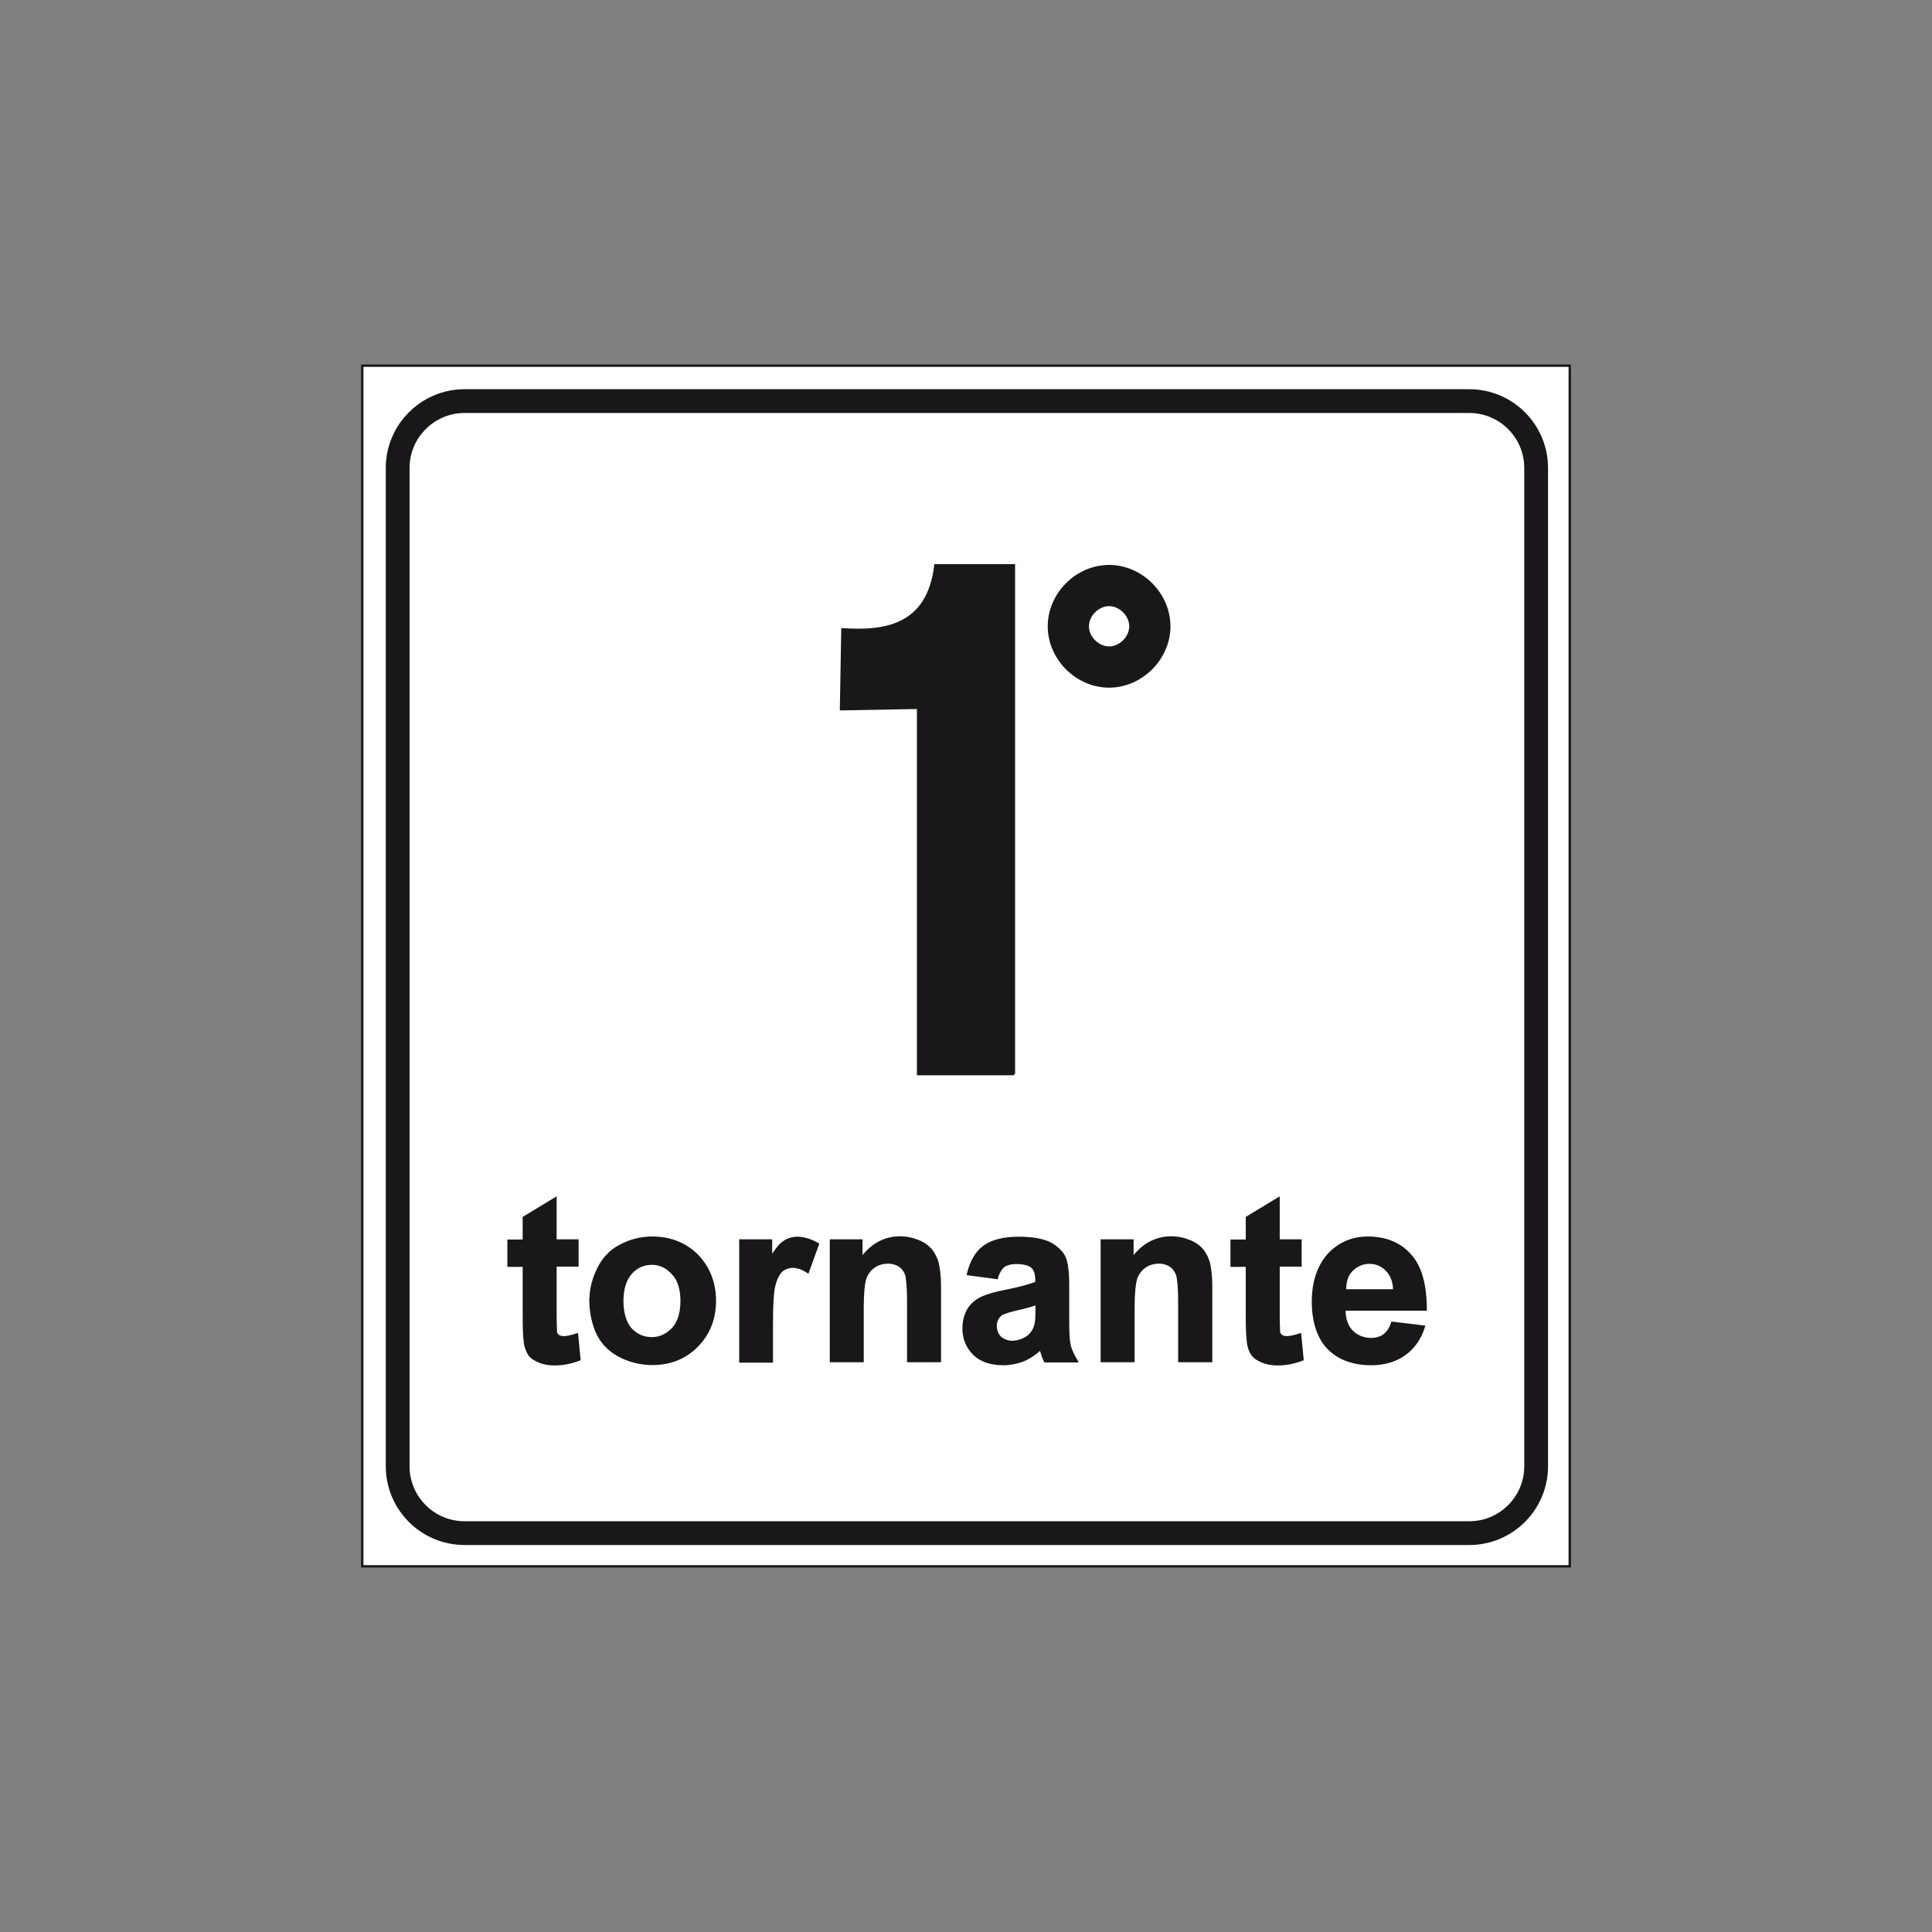 <?xml version="1.0" encoding="utf-8"?>
<!-- Generator: Adobe Illustrator 19.2.0, SVG Export Plug-In . SVG Version: 6.00 Build 0)  -->
<svg version="1.1" id="Livello_1" xmlns="http://www.w3.org/2000/svg" xmlns:xlink="http://www.w3.org/1999/xlink" x="0px" y="0px"
	 viewBox="0 0 960 960" style="enable-background:new 0 0 960 960;" xml:space="preserve">
<rect x="0" y="0" width="960" height="960" fill="#808080" stroke="none"/>
<style type="text/css">
	.st0{fill-rule:evenodd;clip-rule:evenodd;fill:#FFFFFF;stroke:#1A171B;stroke-width:1.181;stroke-miterlimit:2.613;}
	.st1{fill:none;stroke:#1A171B;stroke-width:11.815;stroke-miterlimit:2.613;}
	.st2{fill-rule:evenodd;clip-rule:evenodd;fill:#1A171B;stroke:#1A171B;stroke-width:1.181;stroke-miterlimit:2.613;}
</style>
<g>
	<g>
		<polygon class="st0" points="180,181.7 780,181.7 780,778.3 180,778.3 180,181.7 		"/>
		<path class="st1" d="M230.8,199.3h499.3c18.3,0,33.2,14.9,33.2,33.2v496.1c0,18.3-14.9,33.2-33.2,33.2H230.8
			c-18.3,0-33.2-14.9-33.2-33.2V232.5C197.6,214.2,212.6,199.3,230.8,199.3L230.8,199.3z"/>
		<path class="st2" d="M286.9,616.4v12.4h-10.9v24.5c0,4.7,0.2,7.8,0.2,8.6c0,0.7,0.7,1.4,1.2,1.9c0.7,0.5,1.9,0.7,2.9,0.7
			c1.4,0,3.6-0.5,6.4-1.4l1.2,12.4c-3.6,1.4-7.8,2.4-12.4,2.4c-2.8,0-5.5-0.5-7.6-1.4c-2.4-1-4-2.1-5-3.6c-0.9-1.4-1.9-3.8-2.1-6.4
			c-0.2-1.7-0.5-5.5-0.5-11.2v-26.4h-7.6v-12.4h7.6V605l15.7-9.5v20.9H286.9L286.9,616.4z M293.5,645.4c0-5,1.4-10.2,3.8-15
			c2.4-5,6.2-9,10.9-11.4c4.8-2.6,10.2-4,15.9-4c9,0,16.6,3.1,22.3,8.8c5.7,5.9,8.8,13.5,8.8,22.6c0,9-3.1,16.6-8.8,22.3
			c-5.7,5.9-13.3,9-22.1,9c-5.5,0-10.9-1.2-15.7-3.6c-5-2.4-9-6.2-11.4-10.9c-2.4-4.8-3.8-10.9-3.8-17.6V645.4L293.5,645.4z
			 M309.2,646.4c0,5.9,1.4,10.7,4,13.8c2.8,3.1,6.4,4.8,10.7,4.8c4,0,7.6-1.7,10.5-4.8c2.8-3.1,4.3-7.8,4.3-13.8
			c0-5.7-1.4-10.5-4.3-13.5c-2.9-3.3-6.4-5-10.5-5c-4.3,0-7.8,1.7-10.5,4.8C310.6,635.9,309.2,640.7,309.2,646.4L309.2,646.4z
			 M367.9,676.3v-59.9h15.2v8.6c2.4-3.8,4.5-6.7,6.4-7.8c1.9-1.4,4.3-2.1,6.7-2.1c3.3,0,6.9,1.2,10.2,3.1l-5,13.8
			c-2.6-1.7-5.2-2.6-7.4-2.6c-2.1,0-4,0.7-5.5,1.9c-1.4,1.2-2.8,3.6-3.6,6.7c-1,3.1-1.4,10-1.4,20.2v18.3H367.9z M467,676.3h-15.7
			v-30.4c0-6.2-0.5-10.5-0.9-12.4c-0.7-1.9-1.9-3.6-3.3-4.5c-1.4-1-3.6-1.7-5.7-1.7c-2.6,0-5.2,0.7-7.1,2.1
			c-2.1,1.4-3.8,3.8-4.5,6.2c-0.7,2.4-1.2,7.1-1.2,13.8v26.9h-15.7v-59.9H428v9c5-6.9,11.6-10.5,19.2-10.5c3.3,0,6.4,0.7,9.3,1.9
			c2.9,1.2,5,2.9,6.4,4.7c1.4,1.9,2.6,4.3,3.1,6.7c0.5,2.4,1,6.2,1,10.9V676.3L467,676.3z M495.3,635l-14.3-1.9
			c1.4-5.9,4-10.7,7.8-13.5c3.8-2.9,9.7-4.5,17.3-4.5c6.9,0,12.1,1,15.4,2.6c3.3,1.7,5.7,4,7.1,6.4c1.4,2.4,2.1,7.4,2.1,14.3v18.5
			c0,5.2,0.2,9,0.7,11.4c0.5,2.4,1.9,5.2,3.6,8.1h-15.7c-0.5-1-1.2-2.6-1.7-4.5c-0.2-0.7-0.5-1.4-0.5-1.7c-2.6,2.4-5.7,4.5-8.6,5.7
			c-3.1,1.2-6.7,1.9-10,1.9c-6.2,0-11.2-1.7-14.5-5c-3.3-3.3-5.2-7.6-5.2-12.6c0-3.3,0.7-6.4,2.1-9c1.4-2.6,3.8-4.8,6.7-6.2
			c2.9-1.4,7.1-2.6,12.4-3.6c7.1-1.4,12.1-2.9,15-4v-1.4c0-2.9-0.7-5.2-2.1-6.4c-1.4-1.4-4.3-2.1-8.1-2.1c-2.6,0-4.8,0.7-6.2,1.7
			C497.4,630.2,496,632.4,495.3,635L495.3,635z M515.2,647.8c-1.9,0.7-5.2,1.7-9.3,2.6c-4.3,1-7.1,1.9-8.3,2.6
			c-1.9,1.4-2.9,3.6-2.9,5.7c0,2.1,0.7,4.3,2.1,5.7c1.4,1.4,3.8,2.4,6.2,2.4c2.6,0,5.5-1,7.8-2.6c1.7-1.4,3.1-3.3,3.6-5.5
			c0.5-1.2,0.7-3.8,0.7-7.6V647.8L515.2,647.8z M601.7,676.3h-15.7v-30.4c0-6.2-0.5-10.5-1-12.4c-0.7-1.9-1.9-3.6-3.3-4.5
			c-1.4-1-3.6-1.7-5.7-1.7c-2.6,0-5.2,0.7-7.1,2.1c-2.1,1.4-3.8,3.8-4.5,6.2c-0.7,2.4-1.2,7.1-1.2,13.8v26.9h-15.7v-59.9h15.2v9
			c5-6.9,11.6-10.5,19.3-10.5c3.3,0,6.4,0.7,9.3,1.9c2.9,1.2,5,2.9,6.4,4.7c1.4,1.9,2.6,4.3,3.1,6.7c0.5,2.4,1,6.2,1,10.9V676.3
			L601.7,676.3z M646.2,616.4v12.4h-10.9v24.5c0,4.7,0.2,7.8,0.2,8.6c0,0.7,0.7,1.4,1.2,1.9c0.7,0.5,1.9,0.7,2.9,0.7
			c1.4,0,3.6-0.5,6.4-1.4l1.2,12.4c-3.6,1.4-7.8,2.4-12.4,2.4c-2.9,0-5.5-0.5-7.6-1.4c-2.4-1-4-2.1-5-3.6c-1-1.4-1.9-3.8-2.1-6.4
			c-0.2-1.7-0.5-5.5-0.5-11.2v-26.4H612v-12.4h7.6V605l15.7-9.5v20.9H646.2L646.2,616.4z M691.8,657.3l15.7,1.9
			c-1.9,6.2-5.5,10.9-9.7,13.8c-4.3,3.1-10,4.8-16.4,4.8c-10.5,0-18.3-3.6-23.3-10.2c-3.8-5.2-5.7-12.4-5.7-20.7
			c0-9.7,2.6-17.6,7.6-23.3c5.2-5.7,11.9-8.6,19.7-8.6c9,0,16.2,3.1,21.1,8.8c5.2,5.7,7.6,15,7.6,26.9h-40.4c0,4.8,1.4,8.6,3.8,10.9
			c2.4,2.4,5.7,3.8,9.5,3.8c2.4,0,4.8-0.7,6.4-1.9C689.4,662.3,690.9,660.2,691.8,657.3L691.8,657.3z M692.8,641.2
			c0-4.3-1.4-7.8-3.8-10.2c-2.4-2.4-5.2-3.6-8.6-3.6c-3.3,0-6.4,1.4-8.8,3.8c-2.4,2.4-3.3,5.9-3.3,10H692.8L692.8,641.2z"/>
		<path class="st2" d="M503.9,533.7h-47.7v-182l-38.3,0.7l0.7-39.7c20.9,1.4,42.6-1.4,46.2-31.8h39V533.7L503.9,533.7z"/>
		<path class="st2" d="M551.1,300.6c5.5,0,10.6,5.1,10.6,10.6s-5.1,10.6-10.6,10.6s-10.6-5.1-10.6-10.6S545.6,300.6,551.1,300.6
			L551.1,300.6z M551.1,281.3c16.1,0,29.9,13.8,29.9,29.9c0,16.1-13.8,29.9-29.9,29.9c-16.1,0-29.9-13.8-29.9-29.9
			C521.2,295.1,535,281.3,551.1,281.3L551.1,281.3z"/>
	</g>
</g>
</svg>
